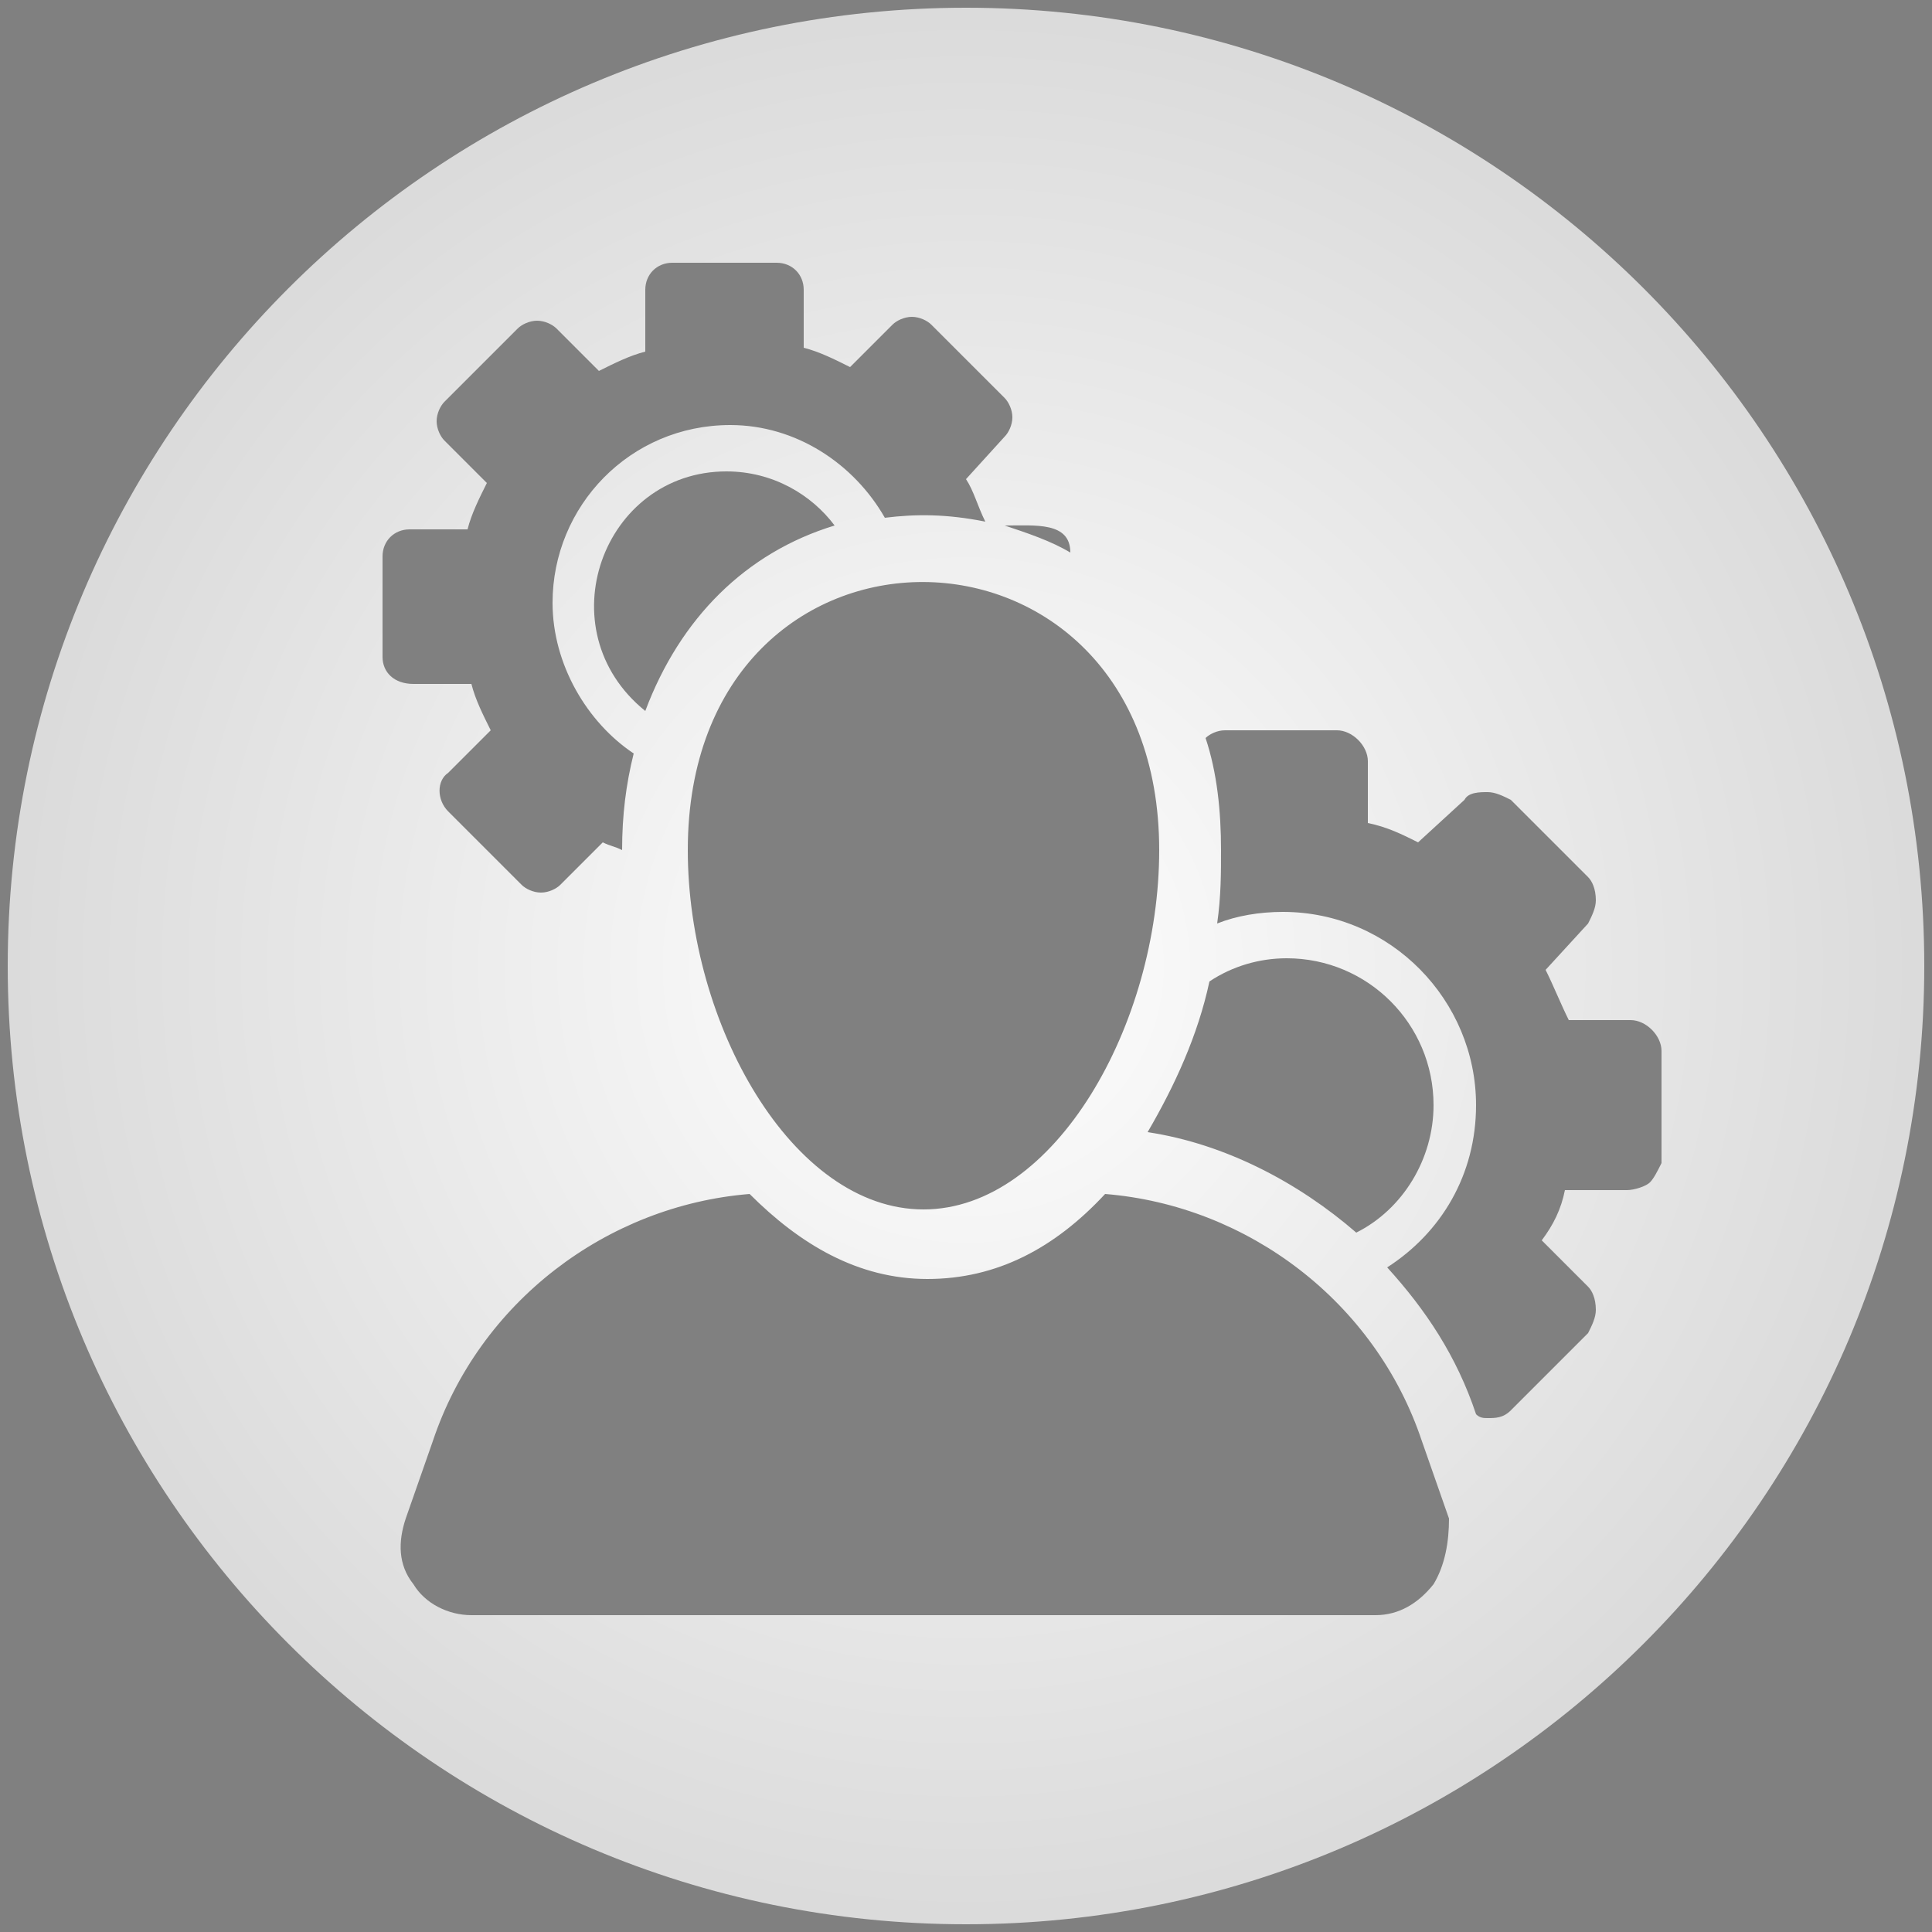 <?xml version="1.0" encoding="utf-8"?>
<!-- Generator: Adobe Illustrator 17.1.0, SVG Export Plug-In . SVG Version: 6.00 Build 0)  -->
<!DOCTYPE svg PUBLIC "-//W3C//DTD SVG 1.1//EN" "http://www.w3.org/Graphics/SVG/1.1/DTD/svg11.dtd">
<svg version="1.1" id="Слой_1" xmlns="http://www.w3.org/2000/svg" xmlns:xlink="http://www.w3.org/1999/xlink" x="0px" y="0px"
	 viewBox="0 0 50 50" style="enable-background:new 0 0 50 50;" xml:space="preserve">
<rect x="0" y="0" width="50" height="50" fill="#808080" stroke="none"/>
<style type="text/css">
	.st0{fill:url(#SVGID_1_);}
</style>
<g>
	<radialGradient id="SVGID_1_" cx="25" cy="25" r="174.019" gradientUnits="userSpaceOnUse">
		<stop  offset="0" style="stop-color:#FFFFFF"/>
		<stop  offset="1" style="stop-color:#000000"/>
	</radialGradient>
	<path class="st0" d="M25,0.2C11.3,0.2,0.2,11.3,0.2,25S11.3,49.8,25,49.8S49.8,38.7,49.8,25S38.7,0.2,25,0.2z M30,22
		c0,4.5-2.7,9.3-6.1,9.3c-3.4,0-6.1-4.8-6.1-9.3C17.8,12.7,30,12.8,30,22z M31.3,25.4c0.6-0.4,1.3-0.6,2-0.6c2.1,0,3.8,1.7,3.8,3.8
		c0,1.4-0.8,2.7-2,3.3c-1.5-1.3-3.4-2.3-5.4-2.6C30.4,28.1,31,26.8,31.3,25.4z M16.7,18.4c-2.6-2.1-1.1-6.2,2.1-6.2
		c1.2,0,2.2,0.6,2.8,1.4C19.3,14.3,17.6,16,16.7,18.4z M27.7,14.3c-0.5-0.3-1.1-0.5-1.7-0.7C26.8,13.6,27.7,13.5,27.7,14.3z M9.9,17
		v-2.6c0-0.4,0.3-0.7,0.7-0.7h1.5c0.1-0.4,0.3-0.8,0.5-1.2l-1.1-1.1c-0.1-0.1-0.2-0.3-0.2-0.5c0-0.2,0.1-0.4,0.2-0.5l1.9-1.9
		c0.1-0.1,0.3-0.2,0.5-0.2c0.2,0,0.4,0.1,0.5,0.2l1.1,1.1c0.4-0.2,0.8-0.4,1.2-0.5V7.5c0-0.4,0.3-0.7,0.7-0.7h2.7
		c0.4,0,0.7,0.3,0.7,0.7V9c0.4,0.1,0.8,0.3,1.2,0.5l1.1-1.1c0.1-0.1,0.3-0.2,0.5-0.2c0.2,0,0.4,0.1,0.5,0.2l1.9,1.9
		c0.1,0.1,0.2,0.3,0.2,0.5c0,0.2-0.1,0.4-0.2,0.5L25,12.4c0.2,0.3,0.3,0.7,0.5,1.1c-1-0.2-1.8-0.2-2.6-0.1c-0.8-1.4-2.3-2.4-4-2.4
		c-2.6,0-4.6,2.1-4.6,4.6c0,1.6,0.9,3.1,2.1,3.9c-0.2,0.8-0.3,1.6-0.3,2.5v0c-0.2-0.1-0.3-0.1-0.5-0.2l-1.1,1.1
		c-0.1,0.1-0.3,0.2-0.5,0.2c-0.2,0-0.4-0.1-0.5-0.2l-1.9-1.9c-0.3-0.3-0.3-0.8,0-1l1.1-1.1c-0.2-0.4-0.4-0.8-0.5-1.2h-1.5
		C10.2,17.7,9.9,17.4,9.9,17z M37.1,41c-0.4,0.5-0.9,0.8-1.5,0.8H12.2c-0.6,0-1.2-0.3-1.5-0.8c-0.4-0.5-0.4-1.1-0.2-1.7l0.7-2
		c1.2-3.6,4.5-6.1,8.2-6.4c1.3,1.3,2.8,2.2,4.6,2.2c1.8,0,3.3-0.8,4.6-2.2c3.7,0.3,7,2.8,8.2,6.4l0.7,2C37.5,39.9,37.4,40.5,37.1,41
		z M42.7,30.6c-0.1,0.1-0.4,0.2-0.6,0.2h-1.6c-0.1,0.5-0.3,0.9-0.6,1.3l1.2,1.2c0.1,0.1,0.2,0.3,0.2,0.6c0,0.2-0.1,0.4-0.2,0.6l-2,2
		c-0.2,0.2-0.4,0.2-0.6,0.2c-0.1,0-0.2,0-0.3-0.1c-0.5-1.5-1.3-2.7-2.3-3.8c1.4-0.9,2.3-2.4,2.3-4.2c0-2.7-2.2-5-5-5
		c-0.6,0-1.2,0.1-1.7,0.3c0.1-0.7,0.1-1.3,0.1-1.9c0-1-0.1-2-0.4-2.9c0.1-0.1,0.3-0.2,0.5-0.2h2.9c0.4,0,0.8,0.4,0.8,0.8v1.6
		c0.5,0.1,0.9,0.3,1.3,0.5l1.2-1.1c0.1-0.2,0.4-0.2,0.6-0.2c0.2,0,0.4,0.1,0.6,0.2l2,2c0.1,0.1,0.2,0.3,0.2,0.6
		c0,0.2-0.1,0.4-0.2,0.6L40,25.1c0.2,0.4,0.4,0.9,0.6,1.3h1.6c0.4,0,0.8,0.4,0.8,0.8v2.9C42.9,30.3,42.8,30.5,42.7,30.6z"/>
</g>
</svg>
